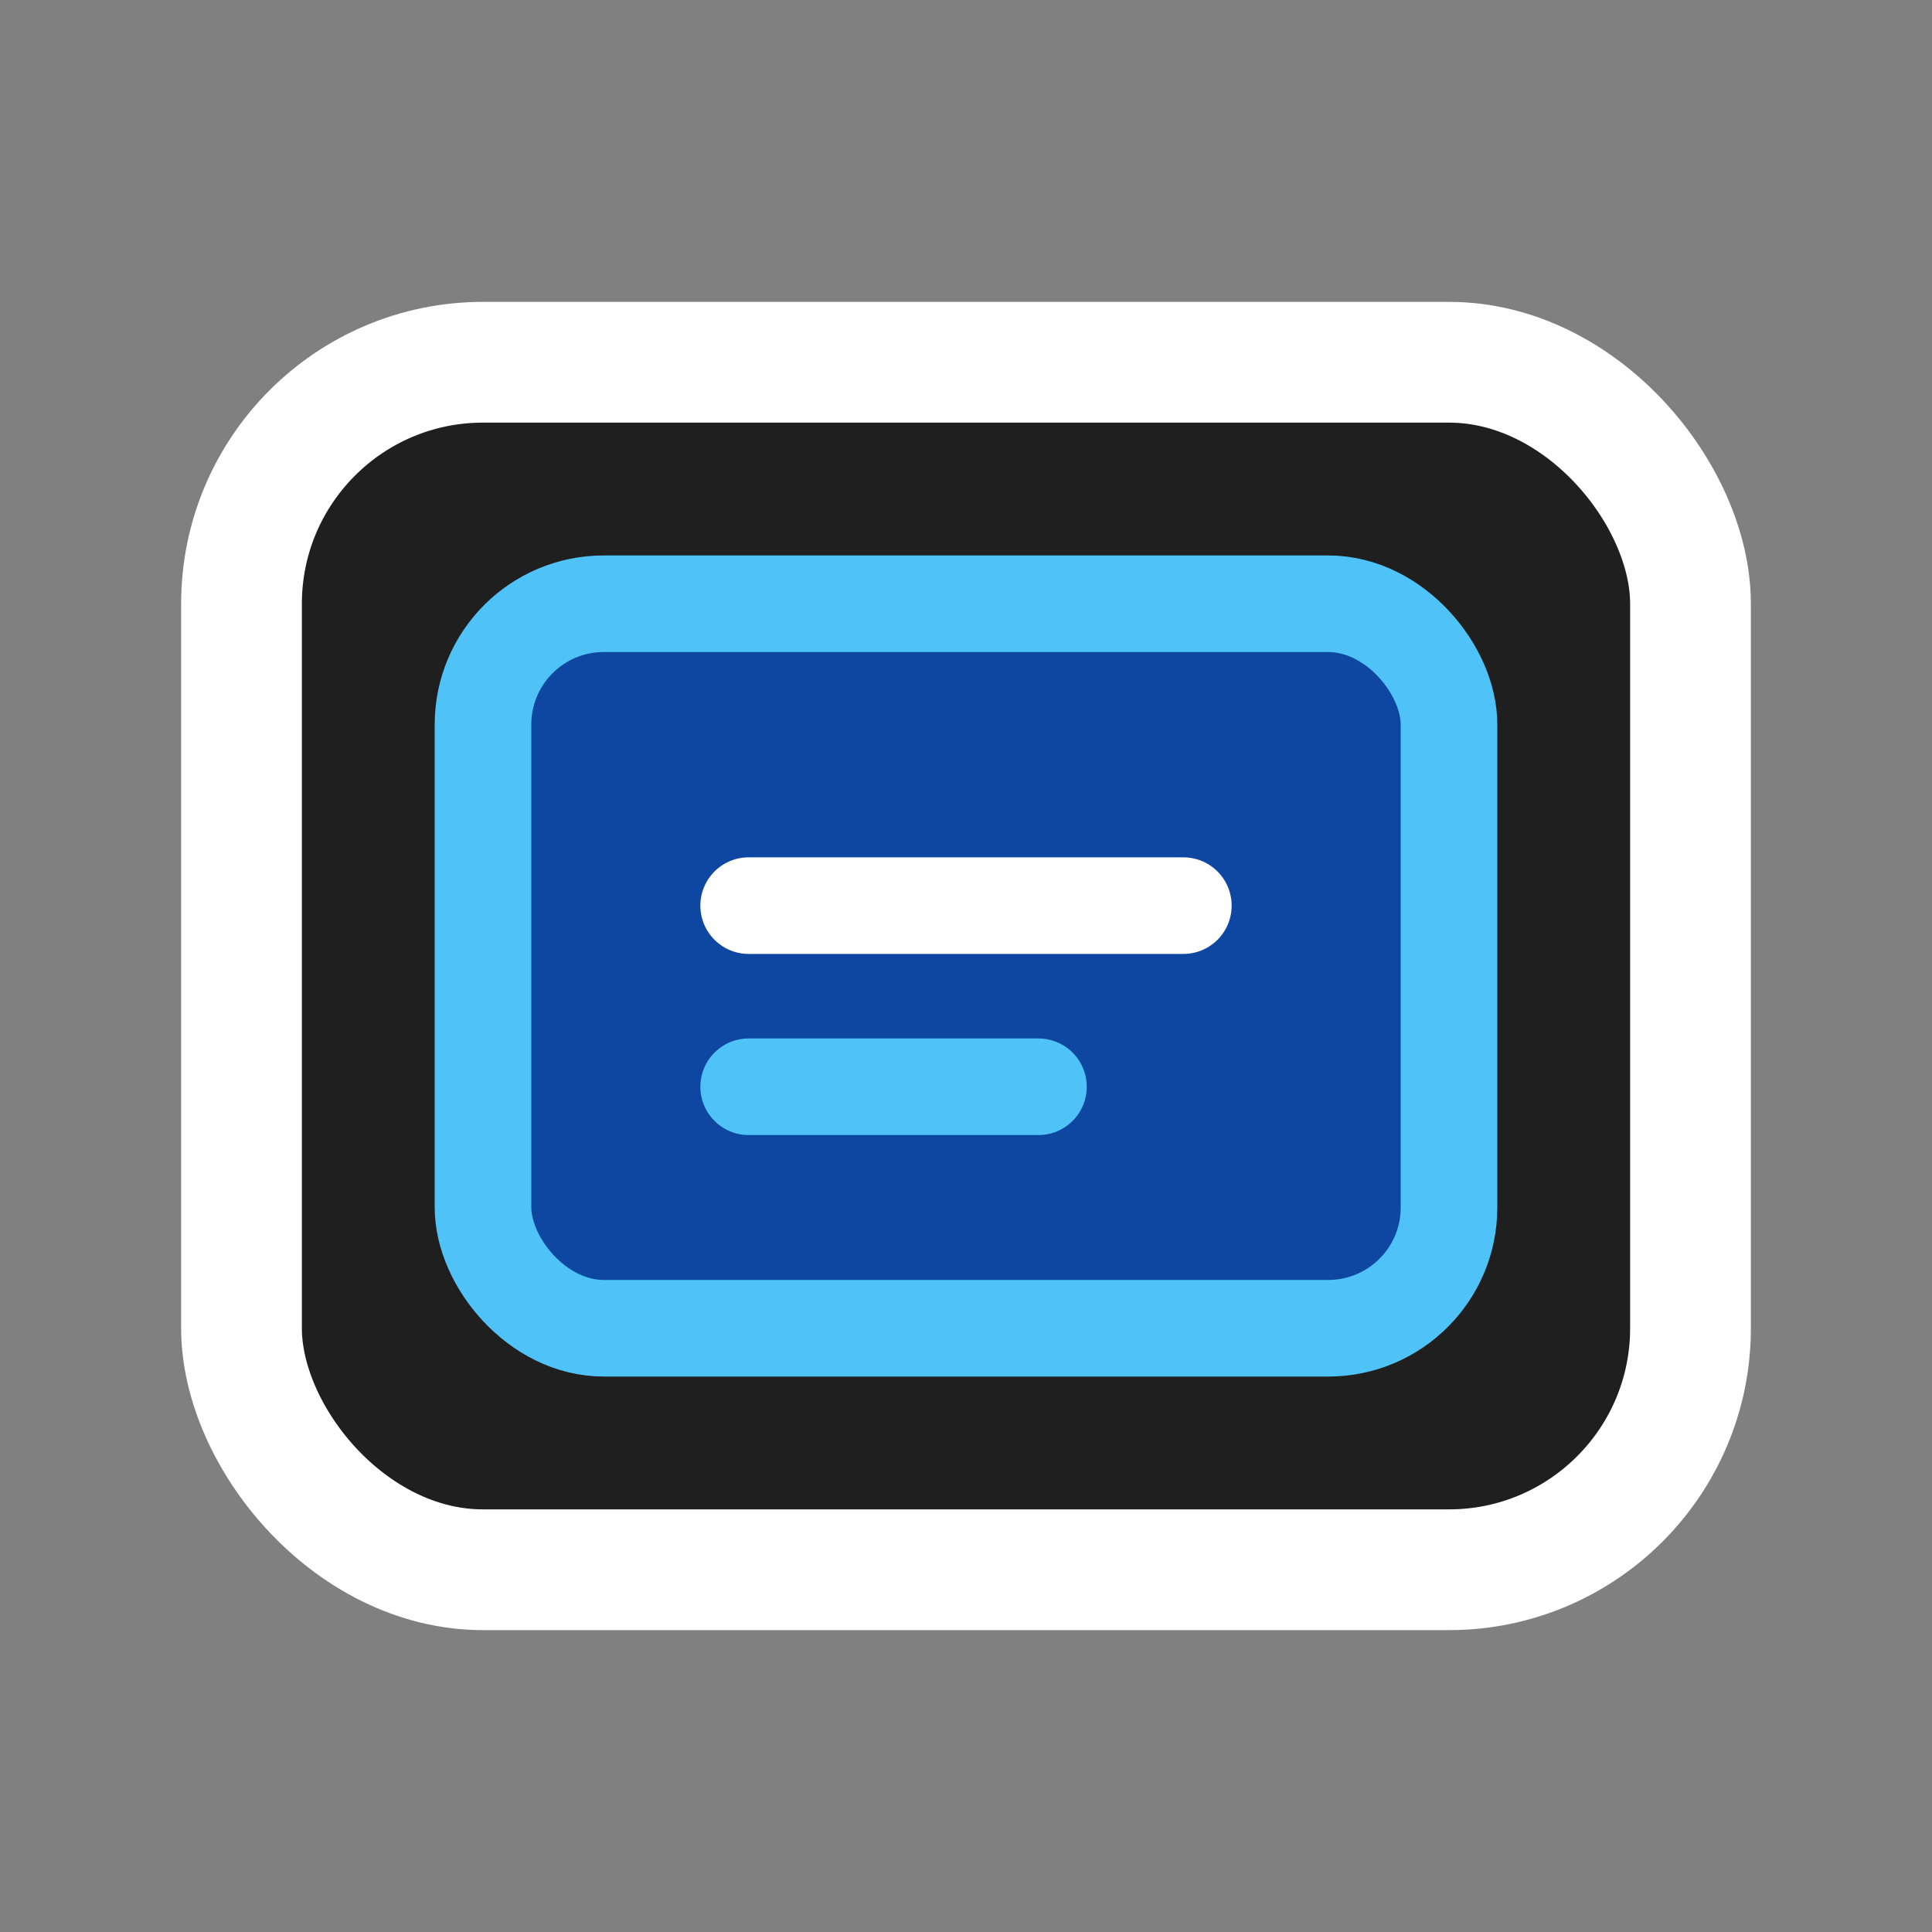 <svg xmlns="http://www.w3.org/2000/svg" width="16" height="16" viewBox="0 0 16 16" fill="none">
  <rect x="0" y="0" width="16" height="16" fill="#808080" stroke="none"/>
  <rect x="2" y="3" width="12" height="10" rx="2" ry="2" fill="#1f1f1f" stroke="#ffffff" stroke-width="1" />
  <rect x="4" y="5" width="8" height="6" rx="1" fill="#0d47a1" stroke="#4fc3f7" stroke-width="0.8" />
  <path d="M6.2 7.5h3.6" stroke="#ffffff" stroke-width="0.8" stroke-linecap="round" />
  <path d="M6.2 9h2.4" stroke="#4fc3f7" stroke-width="0.8" stroke-linecap="round" />
</svg>
